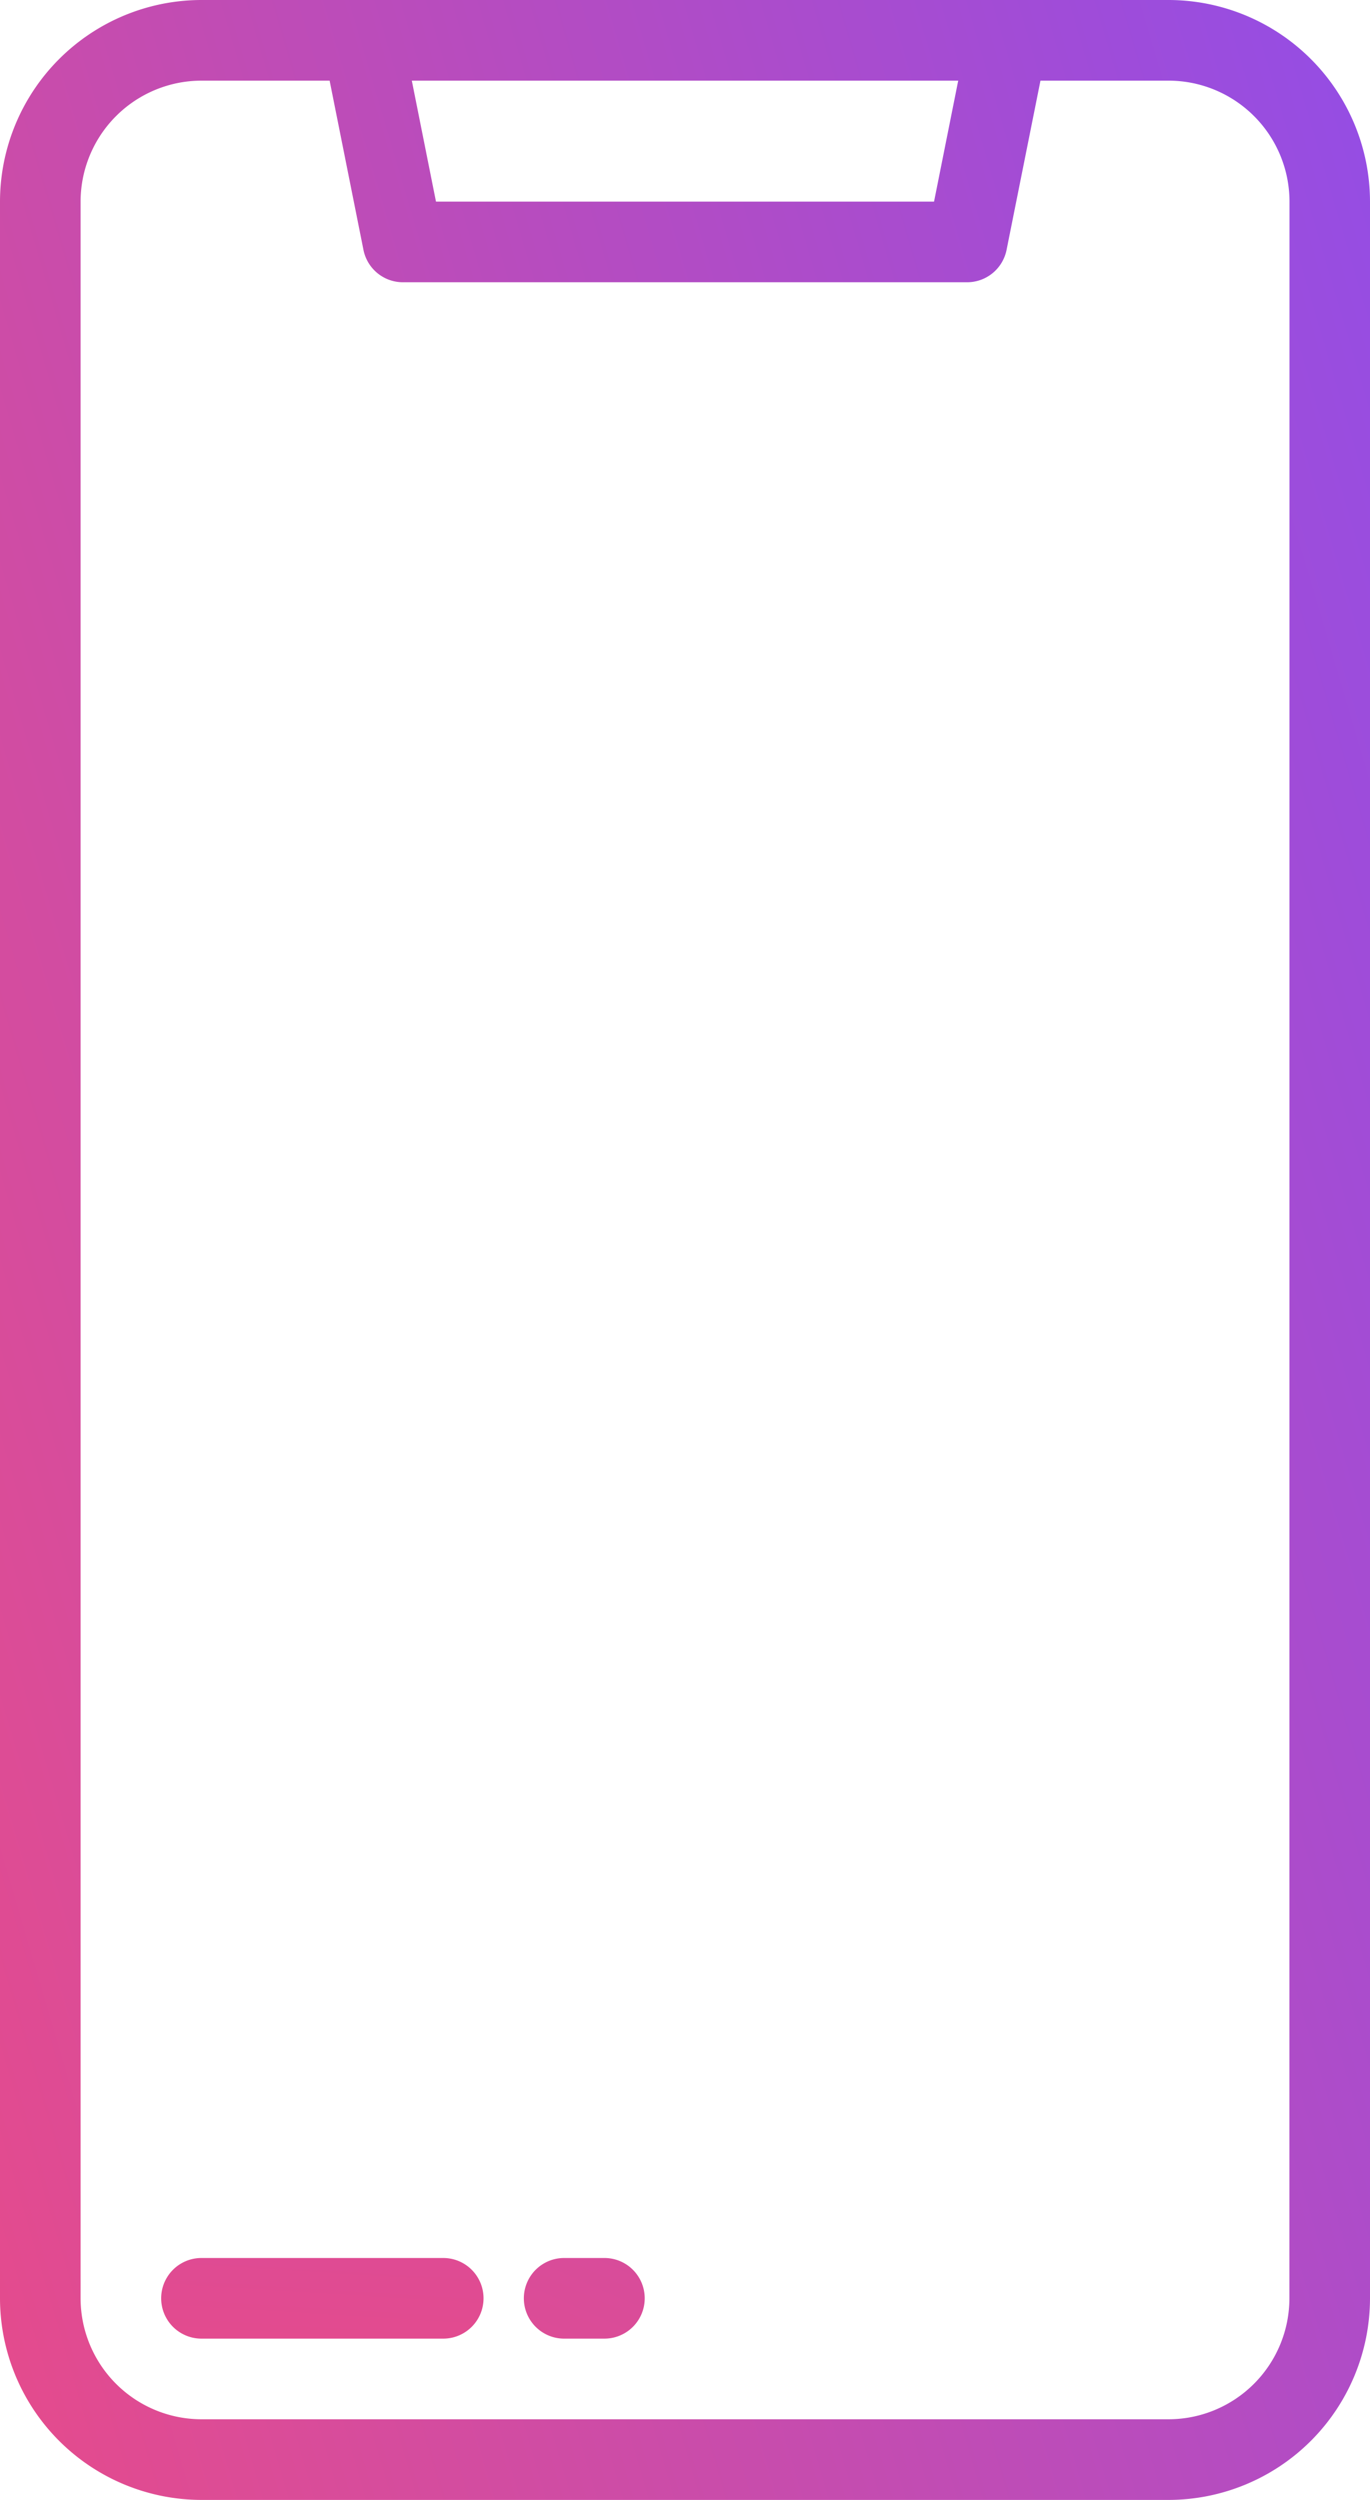 <svg xmlns="http://www.w3.org/2000/svg" xmlns:xlink="http://www.w3.org/1999/xlink" width="46.085" height="84.038" viewBox="0 0 46.085 84.038"><defs><linearGradient id="a" x1="-0.448" y1="1.02" x2="1.427" y2="-0.008" gradientUnits="objectBoundingBox"><stop offset="0" stop-color="#ff4b70"/><stop offset="1" stop-color="#7c4dff"/></linearGradient><linearGradient id="b" x1="-1.34" y1="7.86" x2="6.626" y2="-24.005" xlink:href="#a"/><linearGradient id="c" x1="-5.49" y1="9.485" x2="15.754" y2="-22.38" xlink:href="#a"/></defs><g transform="translate(0 0)"><path d="M159.308,8H126.777A6.785,6.785,0,0,0,120,14.777V85.261a6.785,6.785,0,0,0,6.777,6.777h32.531a6.785,6.785,0,0,0,6.777-6.777V14.777A6.785,6.785,0,0,0,159.308,8Zm-7.075,2.711-.813,4.066H134.666l-.813-4.066Zm11.141,74.55a4.071,4.071,0,0,1-4.066,4.066H126.777a4.071,4.071,0,0,1-4.066-4.066V14.777a4.071,4.071,0,0,1,4.066-4.066h4.311l1.138,5.688a1.355,1.355,0,0,0,1.329,1.09h18.976a1.355,1.355,0,0,0,1.329-1.09L155,10.711h4.311a4.071,4.071,0,0,1,4.066,4.066Z" transform="translate(-120 -8)" fill="url(#a)"/><path d="M161.488,456h-8.133a1.355,1.355,0,1,0,0,2.711h8.133a1.355,1.355,0,1,0,0-2.711Z" transform="translate(-146.578 -380.095)" fill="url(#b)"/><path d="M226.711,456h-1.355a1.355,1.355,0,1,0,0,2.711h1.355a1.355,1.355,0,1,0,0-2.711Z" transform="translate(-206.379 -380.095)" fill="url(#c)"/></g></svg>